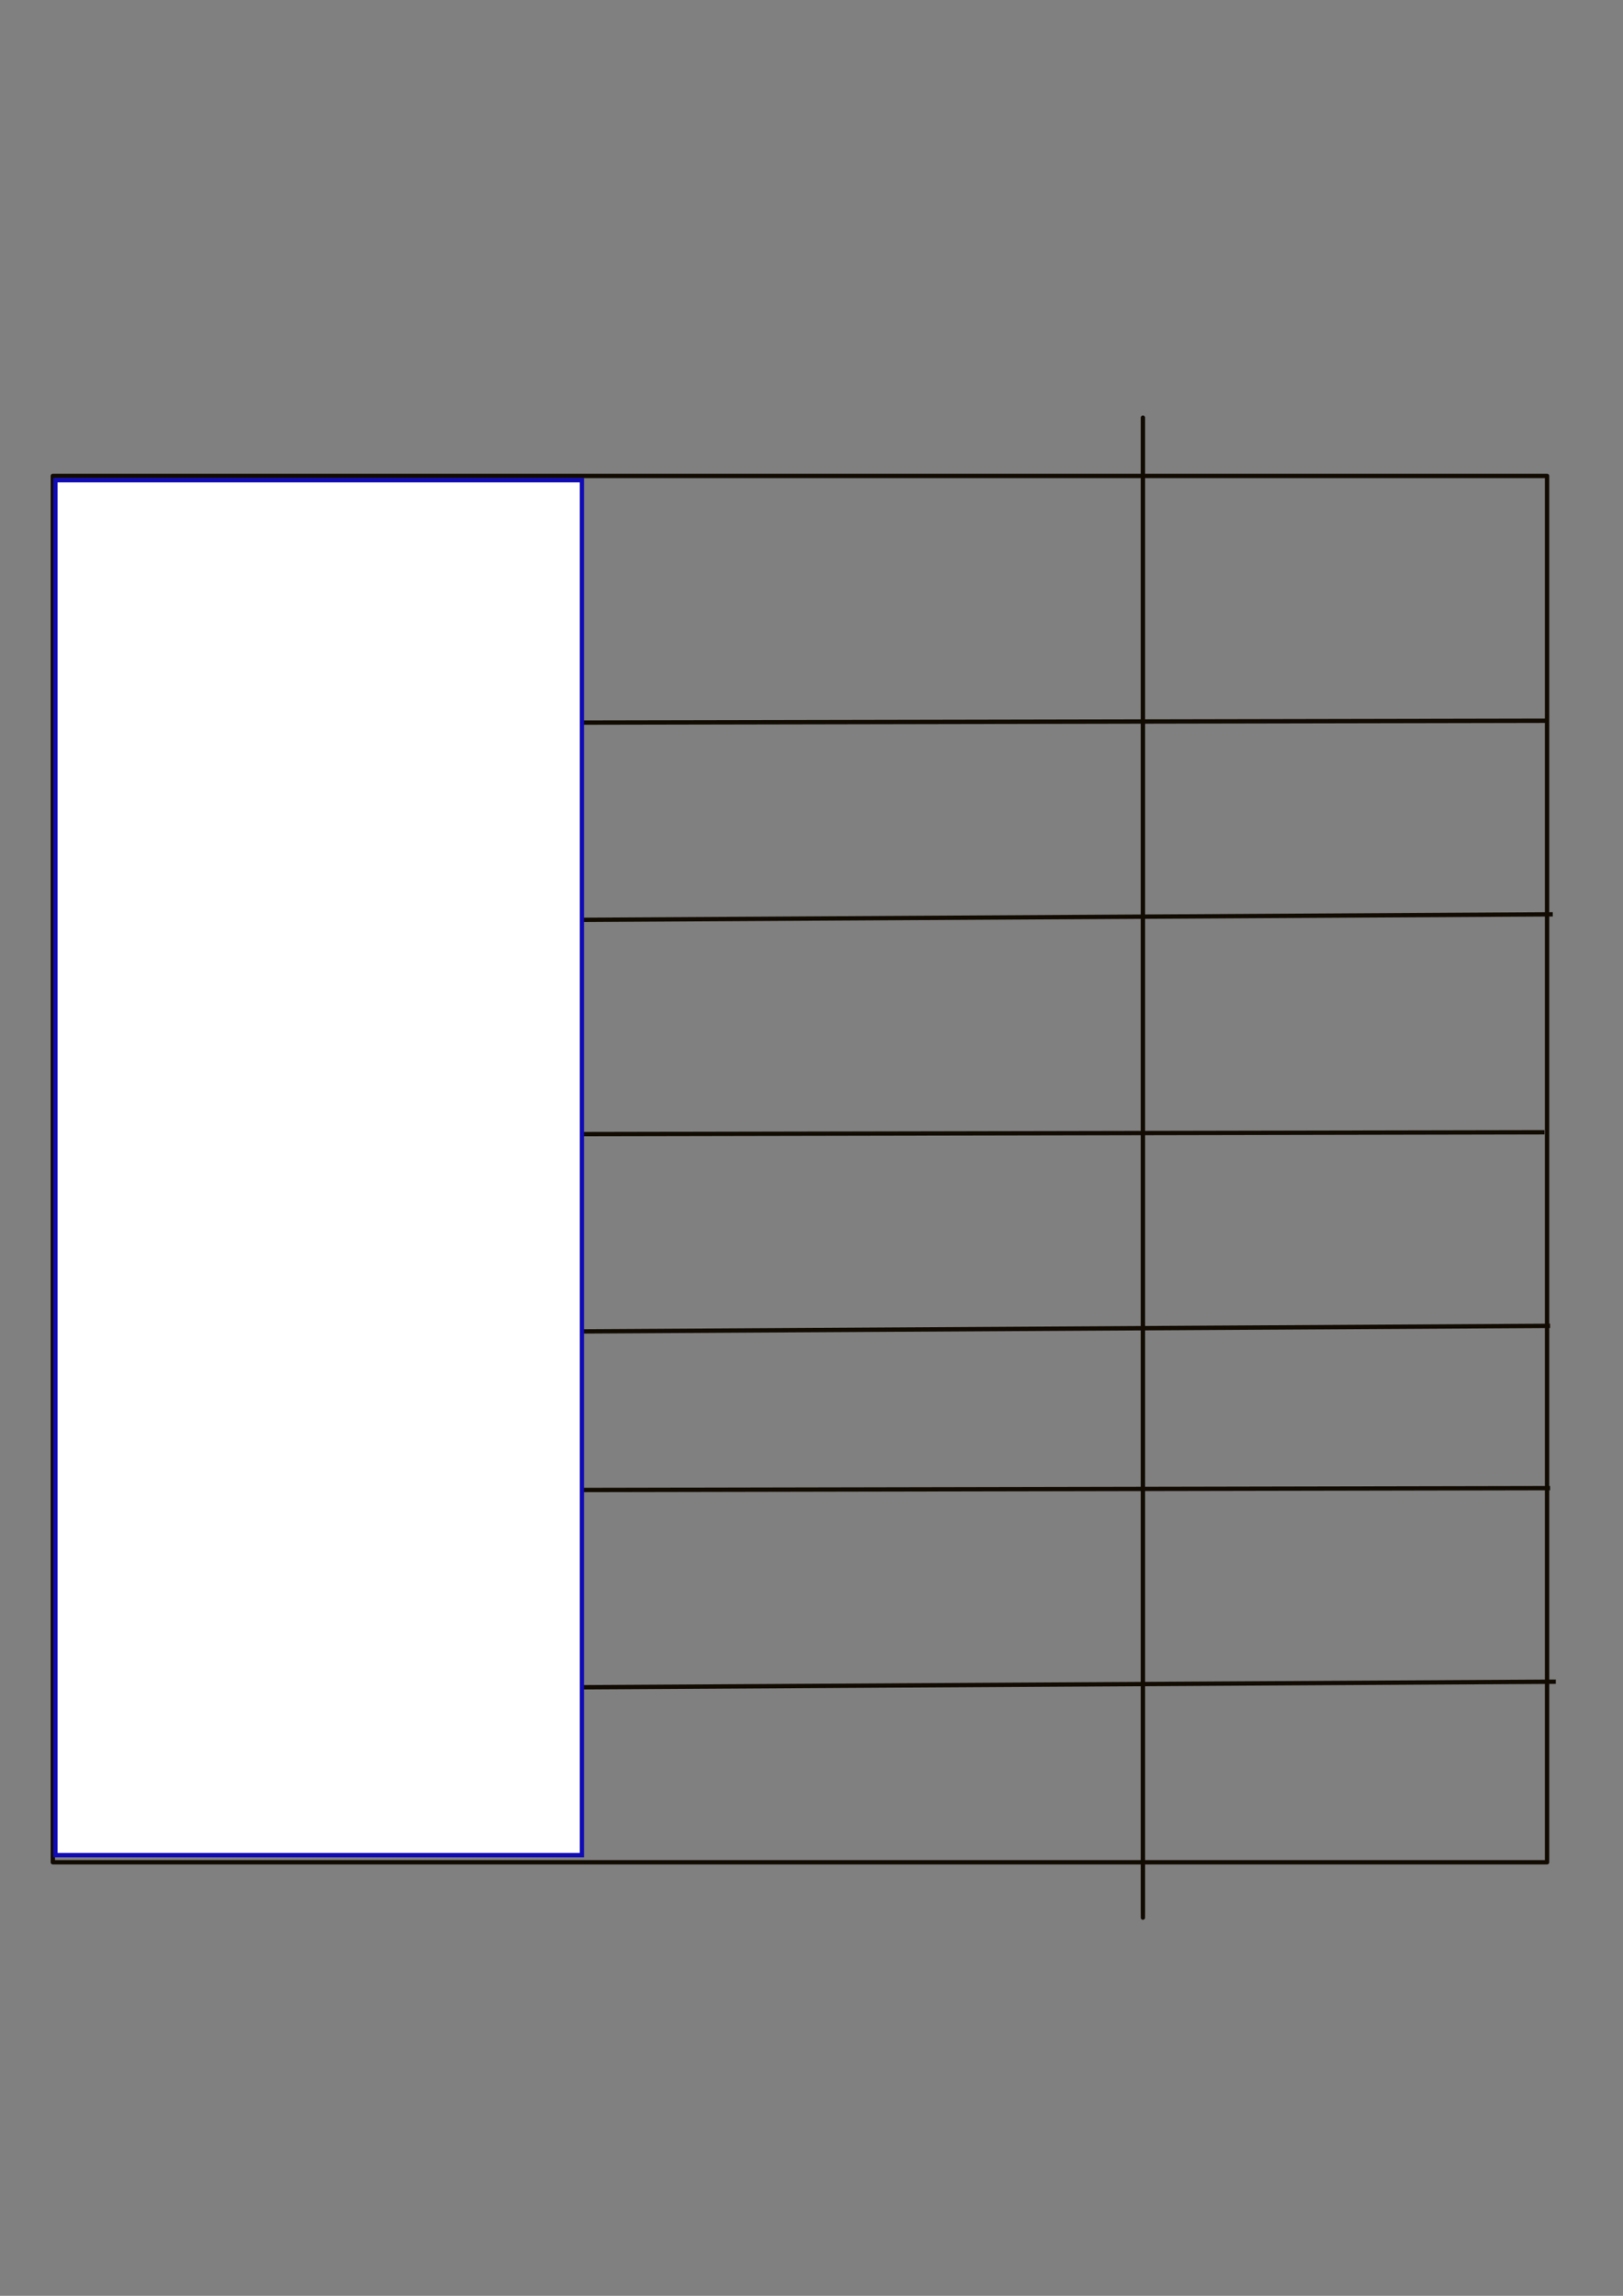 <?xml version="1.0" encoding="UTF-8" standalone="no"?>
<!-- Created with Inkscape (http://www.inkscape.org/) -->

<svg
   xmlns:dc="http://purl.org/dc/elements/1.1/"
   xmlns:cc="http://creativecommons.org/ns#"
   xmlns:rdf="http://www.w3.org/1999/02/22-rdf-syntax-ns#"
   xmlns:svg="http://www.w3.org/2000/svg"
   xmlns="http://www.w3.org/2000/svg"
   xmlns:sodipodi="http://sodipodi.sourceforge.net/DTD/sodipodi-0.dtd"
   xmlns:inkscape="http://www.inkscape.org/namespaces/inkscape"
   width="744.094"
   height="1052.362"
   id="svg3514"
   version="1.1"
   inkscape:version="0.48.4 r9939"
   sodipodi:docname="add_column.svg">
  <rect width="100%" height="100%" fill="#808080" stroke="none"/>
  <defs
     id="defs3516" />
  <sodipodi:namedview
     id="base"
     pagecolor="#ffffff"
     bordercolor="#666666"
     borderopacity="1.0"
     inkscape:pageopacity="0.0"
     inkscape:pageshadow="2"
     inkscape:zoom="0.35"
     inkscape:cx="-117.85714"
     inkscape:cy="520"
     inkscape:document-units="px"
     inkscape:current-layer="layer1"
     showgrid="false"
     inkscape:window-width="1440"
     inkscape:window-height="851"
     inkscape:window-x="0"
     inkscape:window-y="25"
     inkscape:window-maximized="1" />
  <g
     inkscape:label="Layer 1"
     inkscape:groupmode="layer"
     id="layer1">
    <rect
       style="fill:none;stroke:#110b02;stroke-width:2;stroke-linecap:round;stroke-linejoin:round;stroke-miterlimit:4;stroke-opacity:1;stroke-dasharray:none"
       id="rect2995-6"
       width="685.059"
       height="635.474"
       x="24.221"
       y="218.153" />
    <path
       style="fill:none;stroke:#110b02;stroke-width:2;stroke-linecap:butt;stroke-linejoin:miter;stroke-miterlimit:4;stroke-opacity:1;stroke-dasharray:none;stroke-dashoffset:0"
       d="M 25.526,331.677 709.281,330.373 z"
       id="path2997-7"
       inkscape:connector-curvature="0" />
    <path
       style="fill:none;stroke:#110b02;stroke-width:2;stroke-linecap:butt;stroke-linejoin:miter;stroke-miterlimit:4;stroke-opacity:1;stroke-dasharray:none"
       d="M 25.526,423.019 711.891,419.104 z"
       id="path3767-5"
       inkscape:connector-curvature="0" />
    <path
       style="fill:none;stroke:#110b02;stroke-width:2;stroke-linecap:butt;stroke-linejoin:miter;stroke-miterlimit:4;stroke-opacity:1;stroke-dasharray:none;stroke-dashoffset:0"
       d="M 24.313,520.323 708.067,519.018 z"
       id="path2997-8-3"
       inkscape:connector-curvature="0" />
    <path
       style="fill:none;stroke:#110b02;stroke-width:2;stroke-linecap:butt;stroke-linejoin:miter;stroke-miterlimit:4;stroke-opacity:1;stroke-dasharray:none"
       d="M 24.313,611.665 710.677,607.75 z"
       id="path3767-2-6"
       inkscape:connector-curvature="0" />
    <path
       style="fill:none;stroke:#110b02;stroke-width:2;stroke-linecap:butt;stroke-linejoin:miter;stroke-miterlimit:4;stroke-opacity:1;stroke-dasharray:none;stroke-dashoffset:0"
       d="M 26.923,683.433 710.677,682.128 z"
       id="path2997-0-3"
       inkscape:connector-curvature="0" />
    <path
       style="fill:none;stroke:#110b02;stroke-width:2;stroke-linecap:butt;stroke-linejoin:miter;stroke-miterlimit:4;stroke-opacity:1;stroke-dasharray:none"
       d="M 26.923,774.774 713.287,770.859 z"
       id="path3767-0-9"
       inkscape:connector-curvature="0" />
    <path
       style="fill:none;stroke:#110b02;stroke-width:2;stroke-linecap:butt;stroke-linejoin:miter;stroke-miterlimit:4;stroke-opacity:1;stroke-dasharray:none;stroke-dashoffset:0"
       d="m 523.989,219.458 0,631.56 c 0,210.52 0,-842.079 0,-631.56 z"
       id="path3799-0-9"
       inkscape:connector-curvature="0"
       sodipodi:nodetypes="ccc" />
    <rect
       style="fill:#ffffff;fill-opacity:1;stroke:#110bb5;stroke-width:2;stroke-opacity:1;stroke-miterlimit:4;stroke-dasharray:none"
       id="rect3954"
       width="241.402"
       height="630.255"
       x="25.389"
       y="220.111" />
  </g>
</svg>
